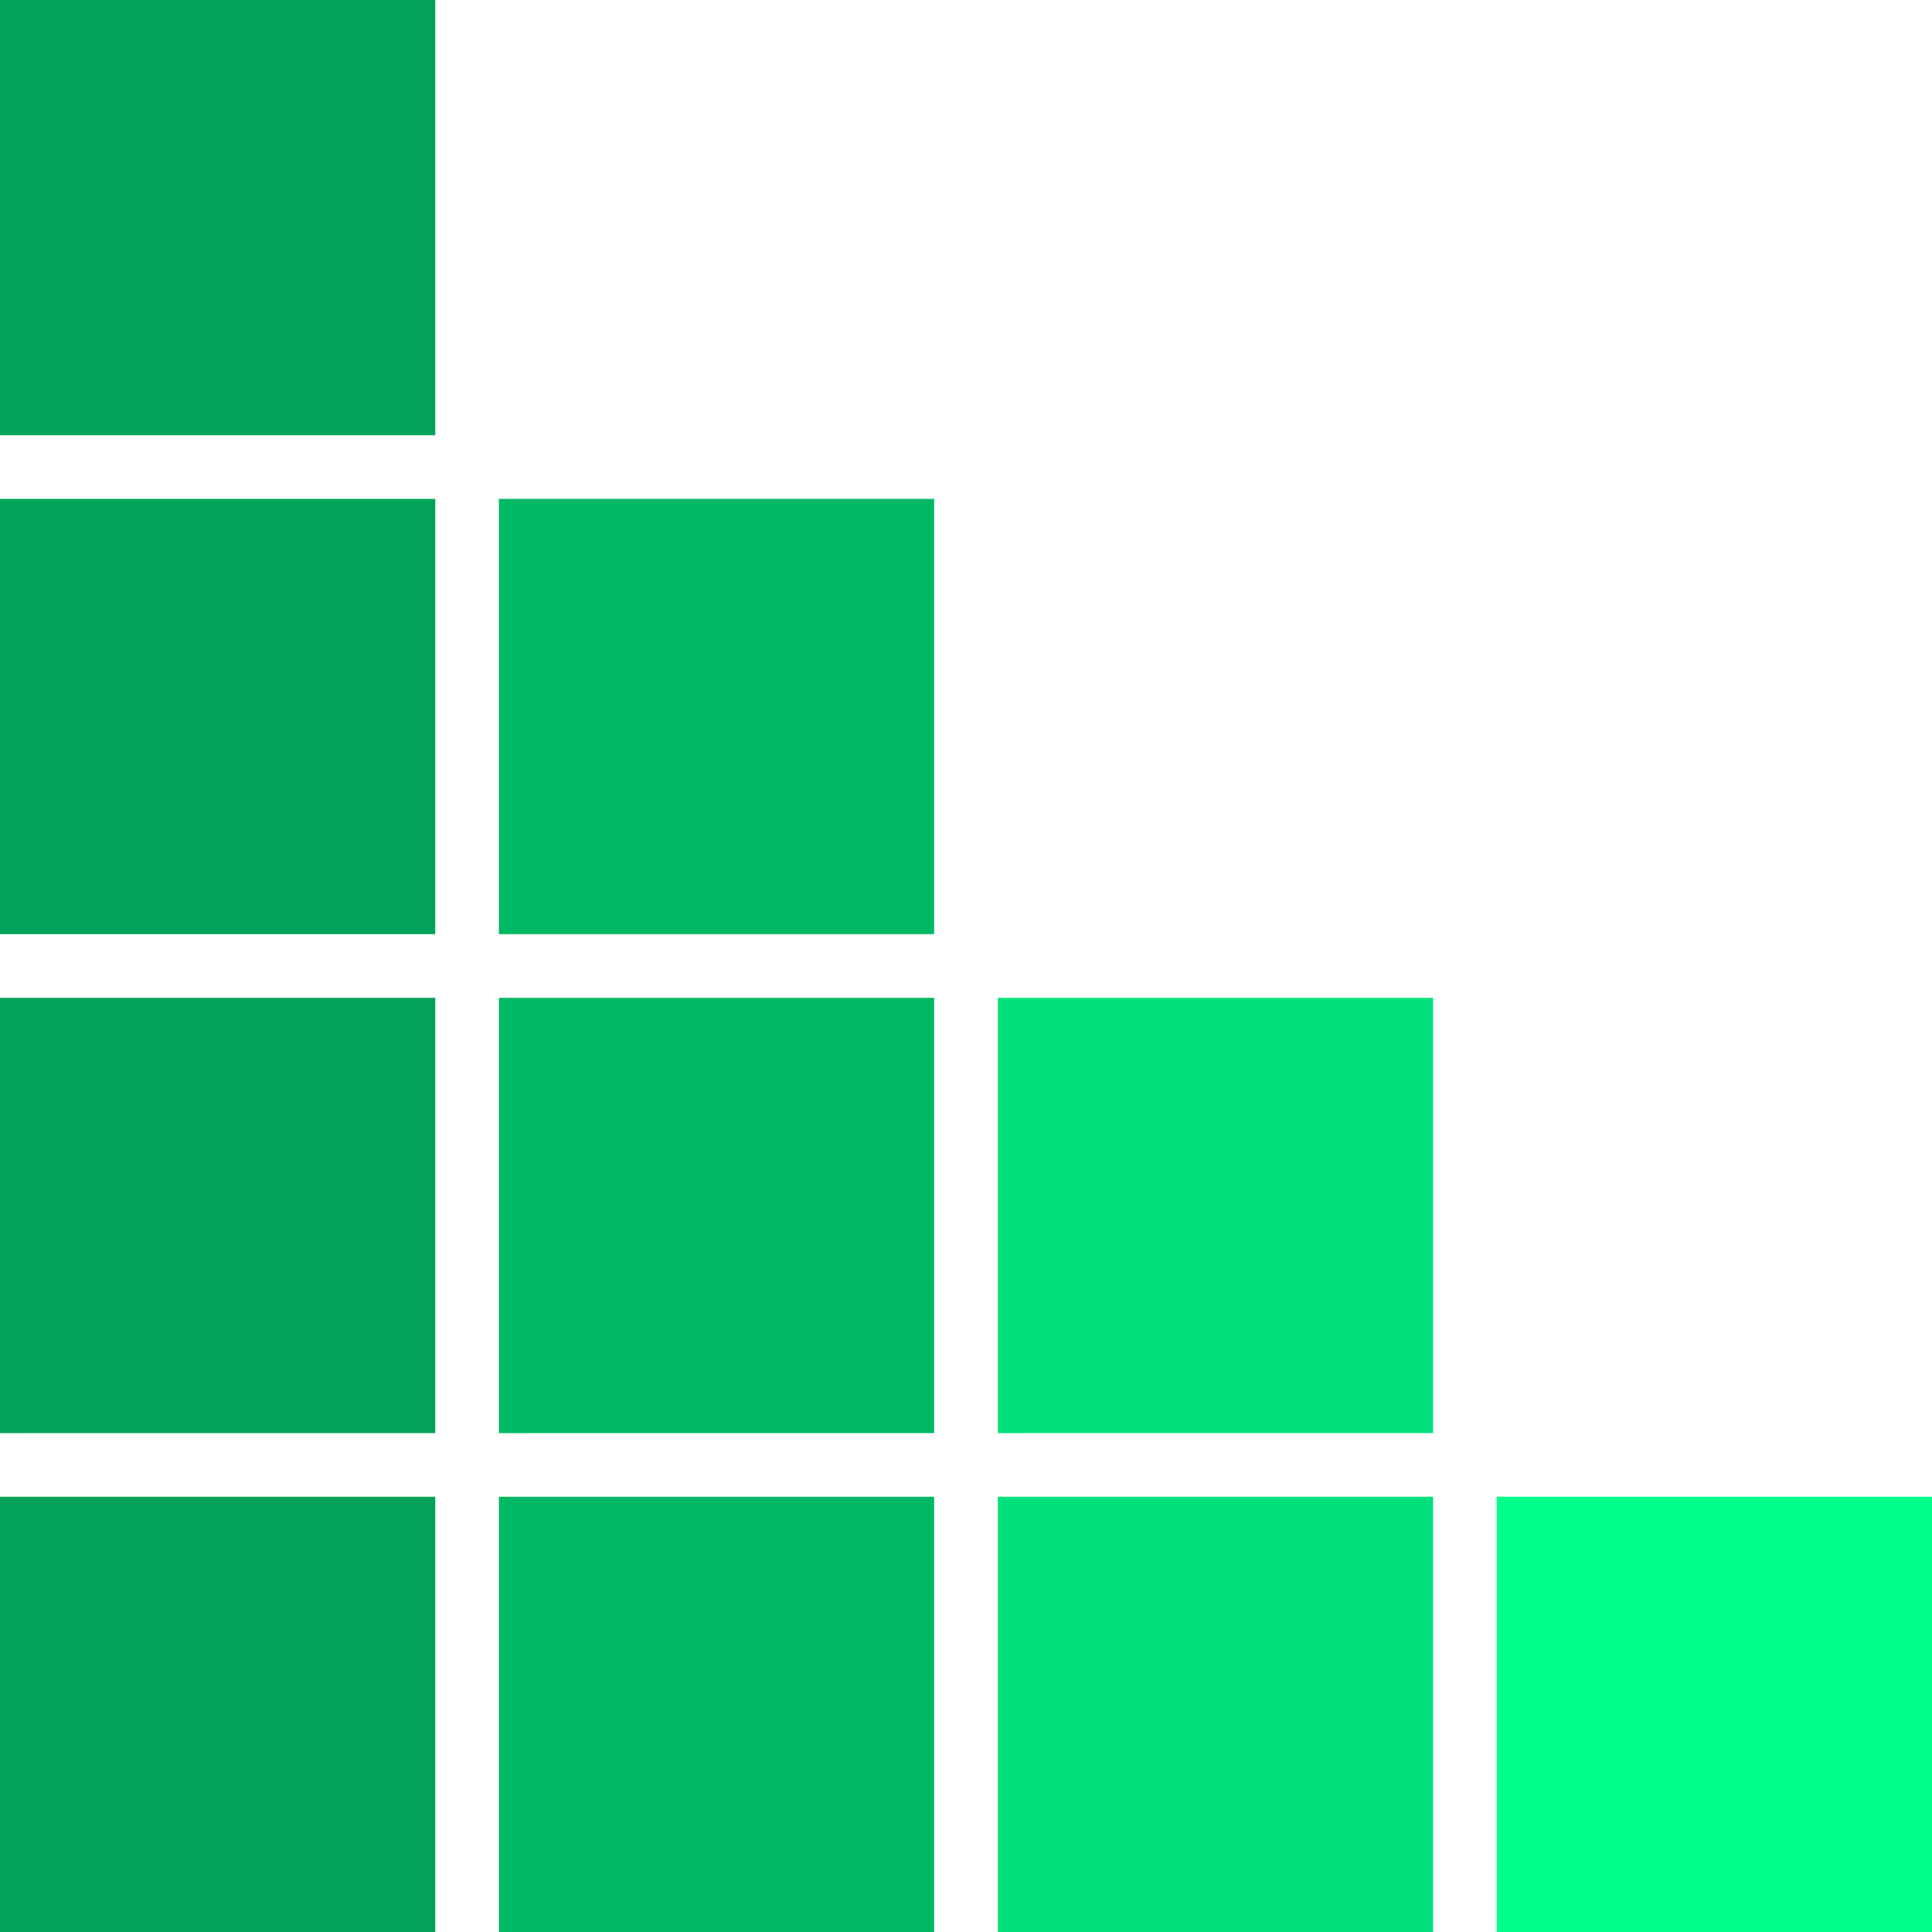 <svg xmlns="http://www.w3.org/2000/svg" version="1.0" viewBox="0 0 150 150"><path fill="#00A359" d="M0 0h33.793v33.793H0ZM0 38.734h33.793v33.793H0ZM0 77.473h33.793v33.793H0ZM0 116.207h33.793V150H0Zm0 0"/><path fill="#00B764" d="M38.734 38.734h33.793v33.793H38.734ZM38.734 77.473h33.793v33.793H38.734ZM38.734 116.207h33.793V150H38.734Zm0 0"/><path fill="#00E17B" d="M77.473 77.473h33.793v33.793H77.473ZM77.473 116.207h33.793V150H77.473Zm0 0"/><path fill="#00FF8B" d="M116.207 116.207H150V150h-33.793Zm0 0"/></svg>